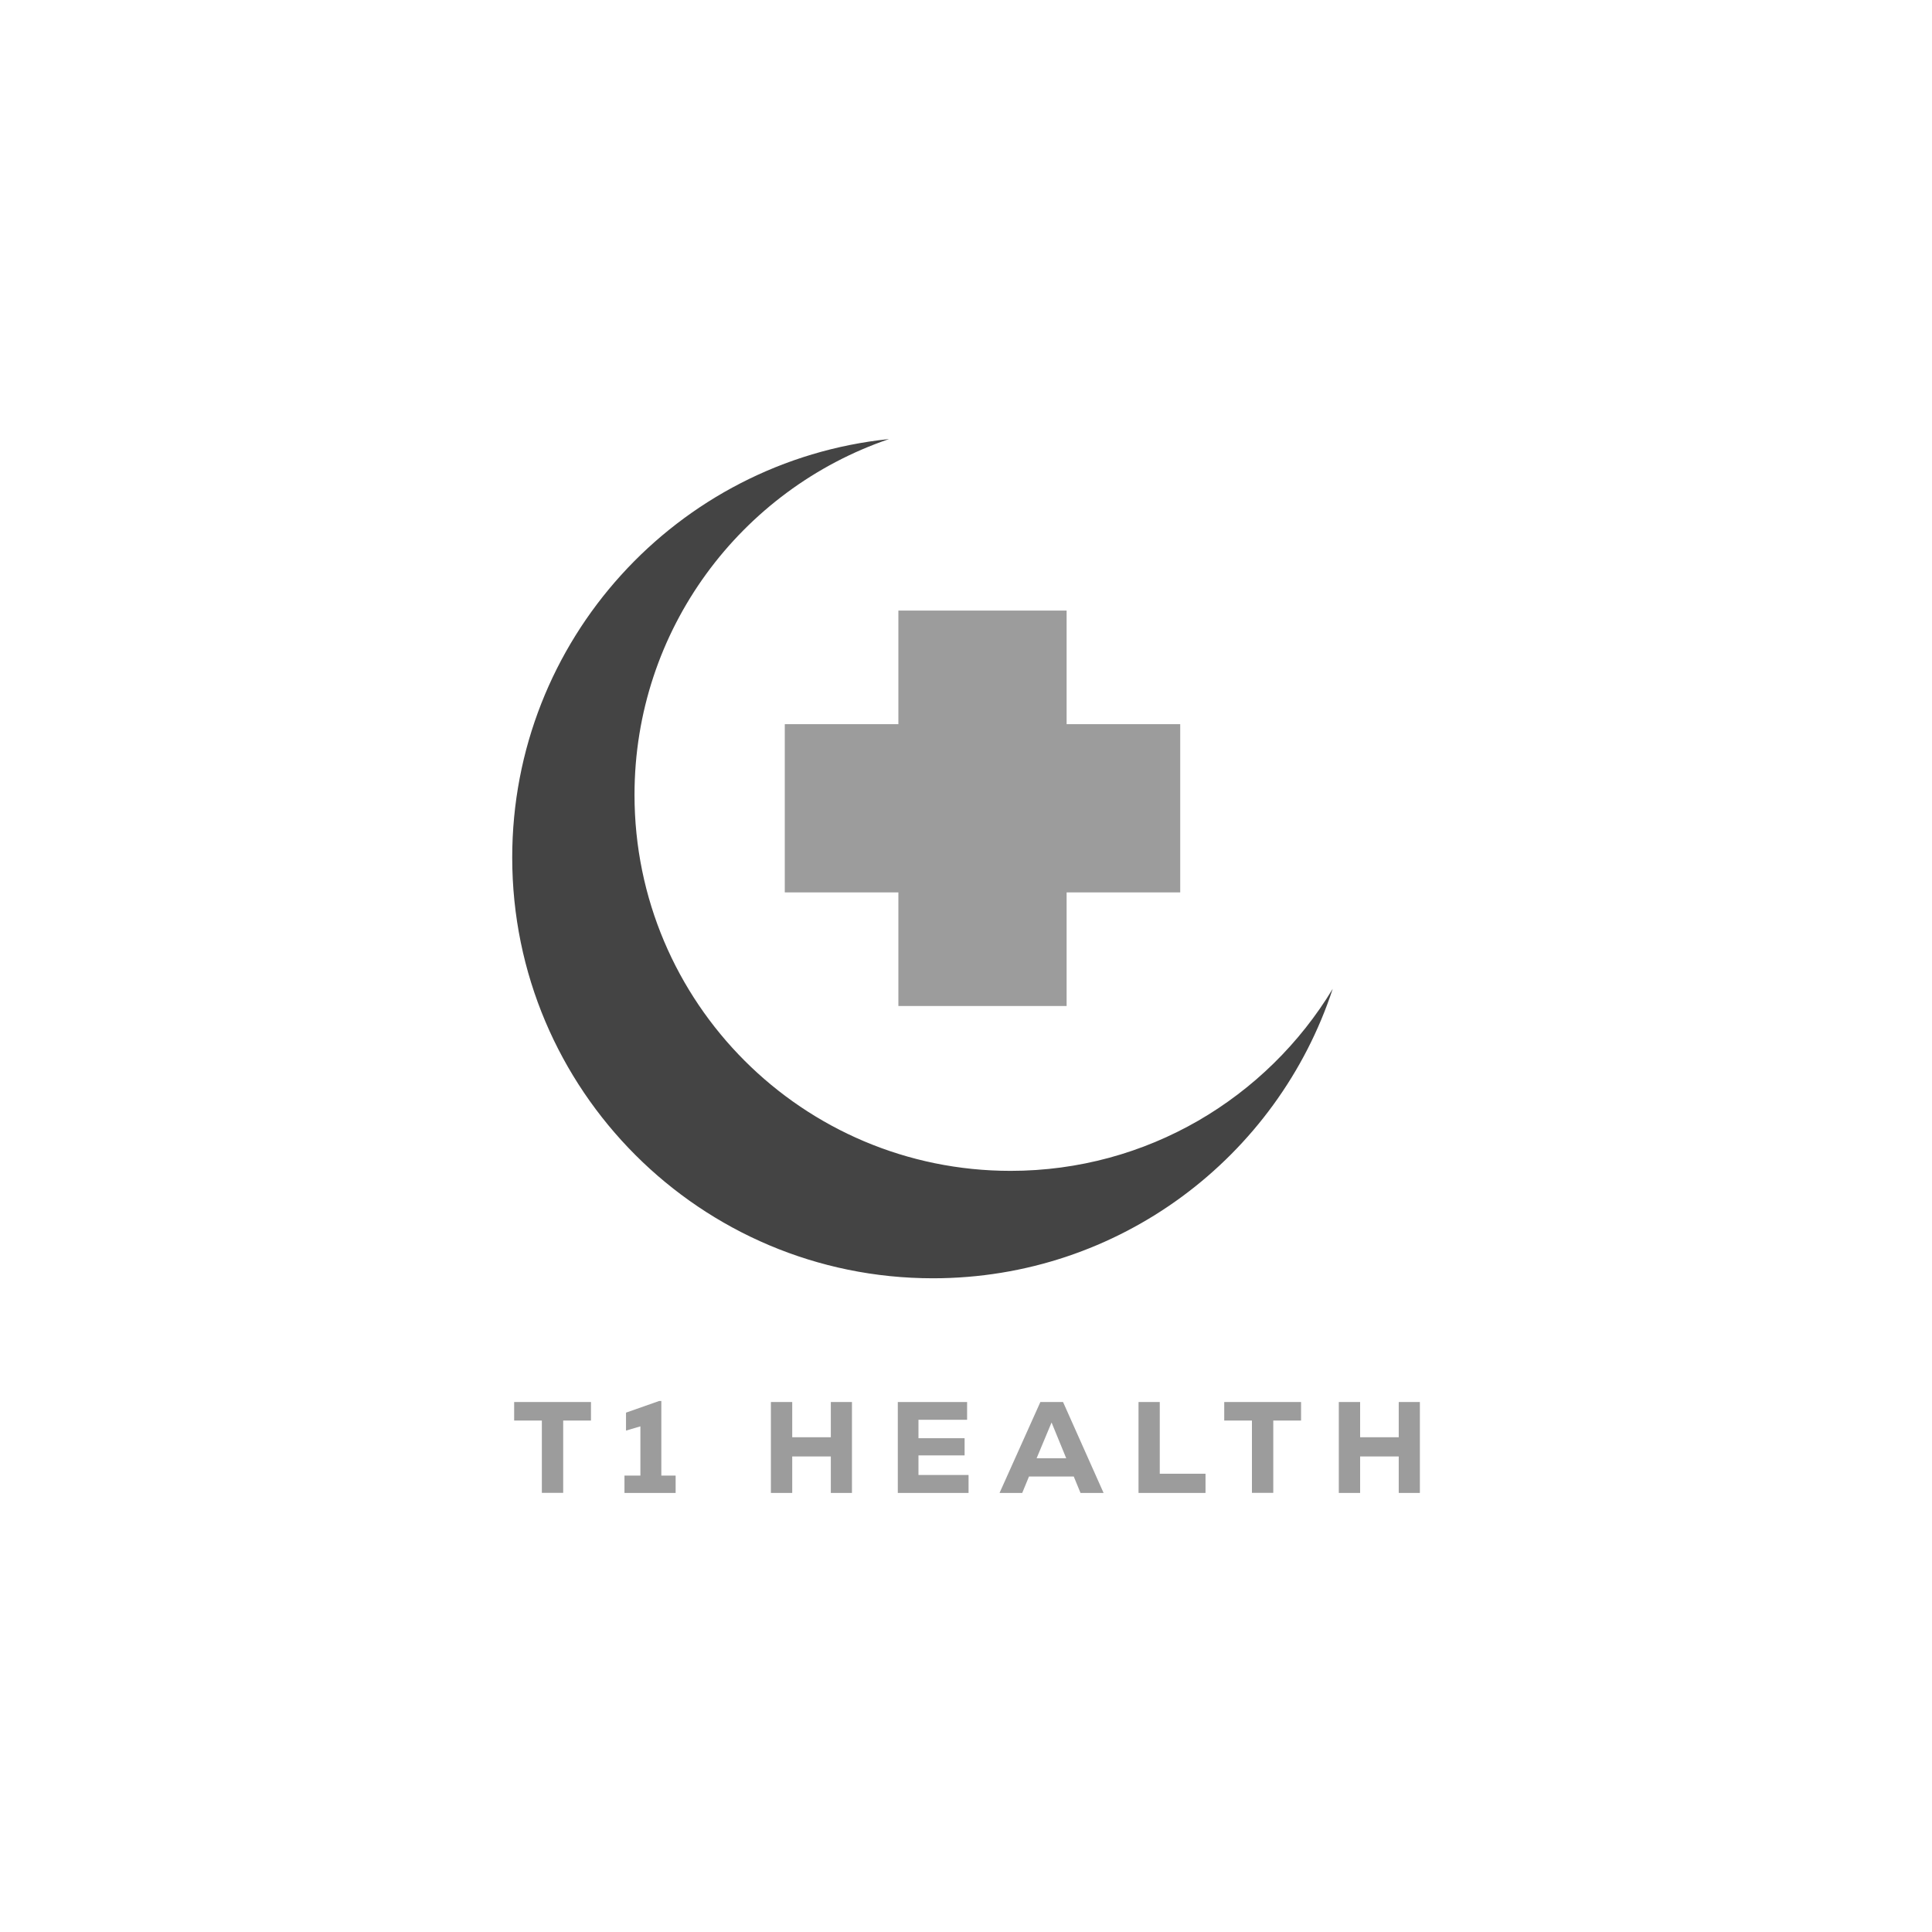 <?xml version="1.0" encoding="utf-8"?>
<!-- Generator: Adobe Illustrator 27.0.0, SVG Export Plug-In . SVG Version: 6.00 Build 0)  -->
<svg version="1.1" xmlns="http://www.w3.org/2000/svg" xmlns:xlink="http://www.w3.org/1999/xlink" x="0px" y="0px"
	 viewBox="0 0 200.17 200.17" style="enable-background:new 0 0 200.17 200.17;" xml:space="preserve">
<style type="text/css">
	.st0{fill:#FFFFFF;}
	.st1{clip-path:url(#SVGID_00000008854741858013212550000000748160667944252548_);}
	.st2{fill:#E5E5E5;}
	.st3{fill:#444444;}
	.st4{fill:#9C9C9C;}
	.st5{clip-path:url(#SVGID_00000087393534885253533140000009656616990818586517_);}
	.st6{clip-path:url(#SVGID_00000114788320380787665120000002248698220687720335_);}
	.st7{clip-path:url(#SVGID_00000021827113880010664040000015784046399874191260_);}
	.st8{fill:#3F3F69;}
	.st9{fill:#E5E5E6;}
	.st10{fill:#65AFCD;}
</style>
<g id="BACKGROUND">
</g>
<g id="OBJECTS">
	<g>
		<g>
			<g>
				<path class="st3" d="M104.7,121.31c-21.52,0-38.96-17.44-38.96-38.96c0-17.11,11.03-31.63,26.37-36.86
					c-21.94,2.27-39.04,20.82-39.04,43.36c0,24.08,19.52,43.59,43.59,43.59c19.33,0,35.7-12.58,41.42-29.99
					C131.25,113.75,118.86,121.31,104.7,121.31z"/>
			</g>
			<g>
				<polygon class="st4" points="122.28,75.03 110.51,75.03 110.51,63.26 93.08,63.26 93.08,75.03 81.31,75.03 81.31,92.46 
					93.08,92.46 93.08,104.23 110.51,104.23 110.51,92.46 122.28,92.46 				"/>
			</g>
		</g>
		<g>
			<g>
				<path class="st4" d="M61.23,145.26v1.92h-2.88v7.49h-2.21v-7.49h-2.87v-1.92H61.23z"/>
				<path class="st4" d="M68.52,152.88H70v1.8h-5.3v-1.8h1.65v-5.1l-1.49,0.44v-1.86l3.44-1.21h0.22V152.88z"/>
				<path class="st4" d="M86.08,145.26h2.19v9.42h-2.19v-3.78h-4v3.78h-2.21v-9.42h2.21v3.65h4V145.26z"/>
				<path class="st4" d="M95.16,152.82h5.19v1.86h-7.33v-9.42h7.18v1.84h-5.04v1.91h4.78v1.78h-4.78V152.82z"/>
				<path class="st4" d="M111.95,154.68l-0.7-1.7h-4.64l-0.7,1.7h-2.35l4.23-9.42h2.35l4.2,9.42H111.95z M108.95,147.38l-1.55,3.71
					h3.07L108.95,147.38z"/>
				<path class="st4" d="M117.95,145.26h2.21v7.43h4.74v1.99h-6.94V145.26z"/>
				<path class="st4" d="M134.8,145.26v1.92h-2.88v7.49h-2.21v-7.49h-2.87v-1.92H134.8z"/>
				<path class="st4" d="M144.92,145.26h2.19v9.42h-2.19v-3.78h-4v3.78h-2.21v-9.42h2.21v3.65h4V145.26z"/>
			</g>
		</g>
	</g>
</g>
</svg>
